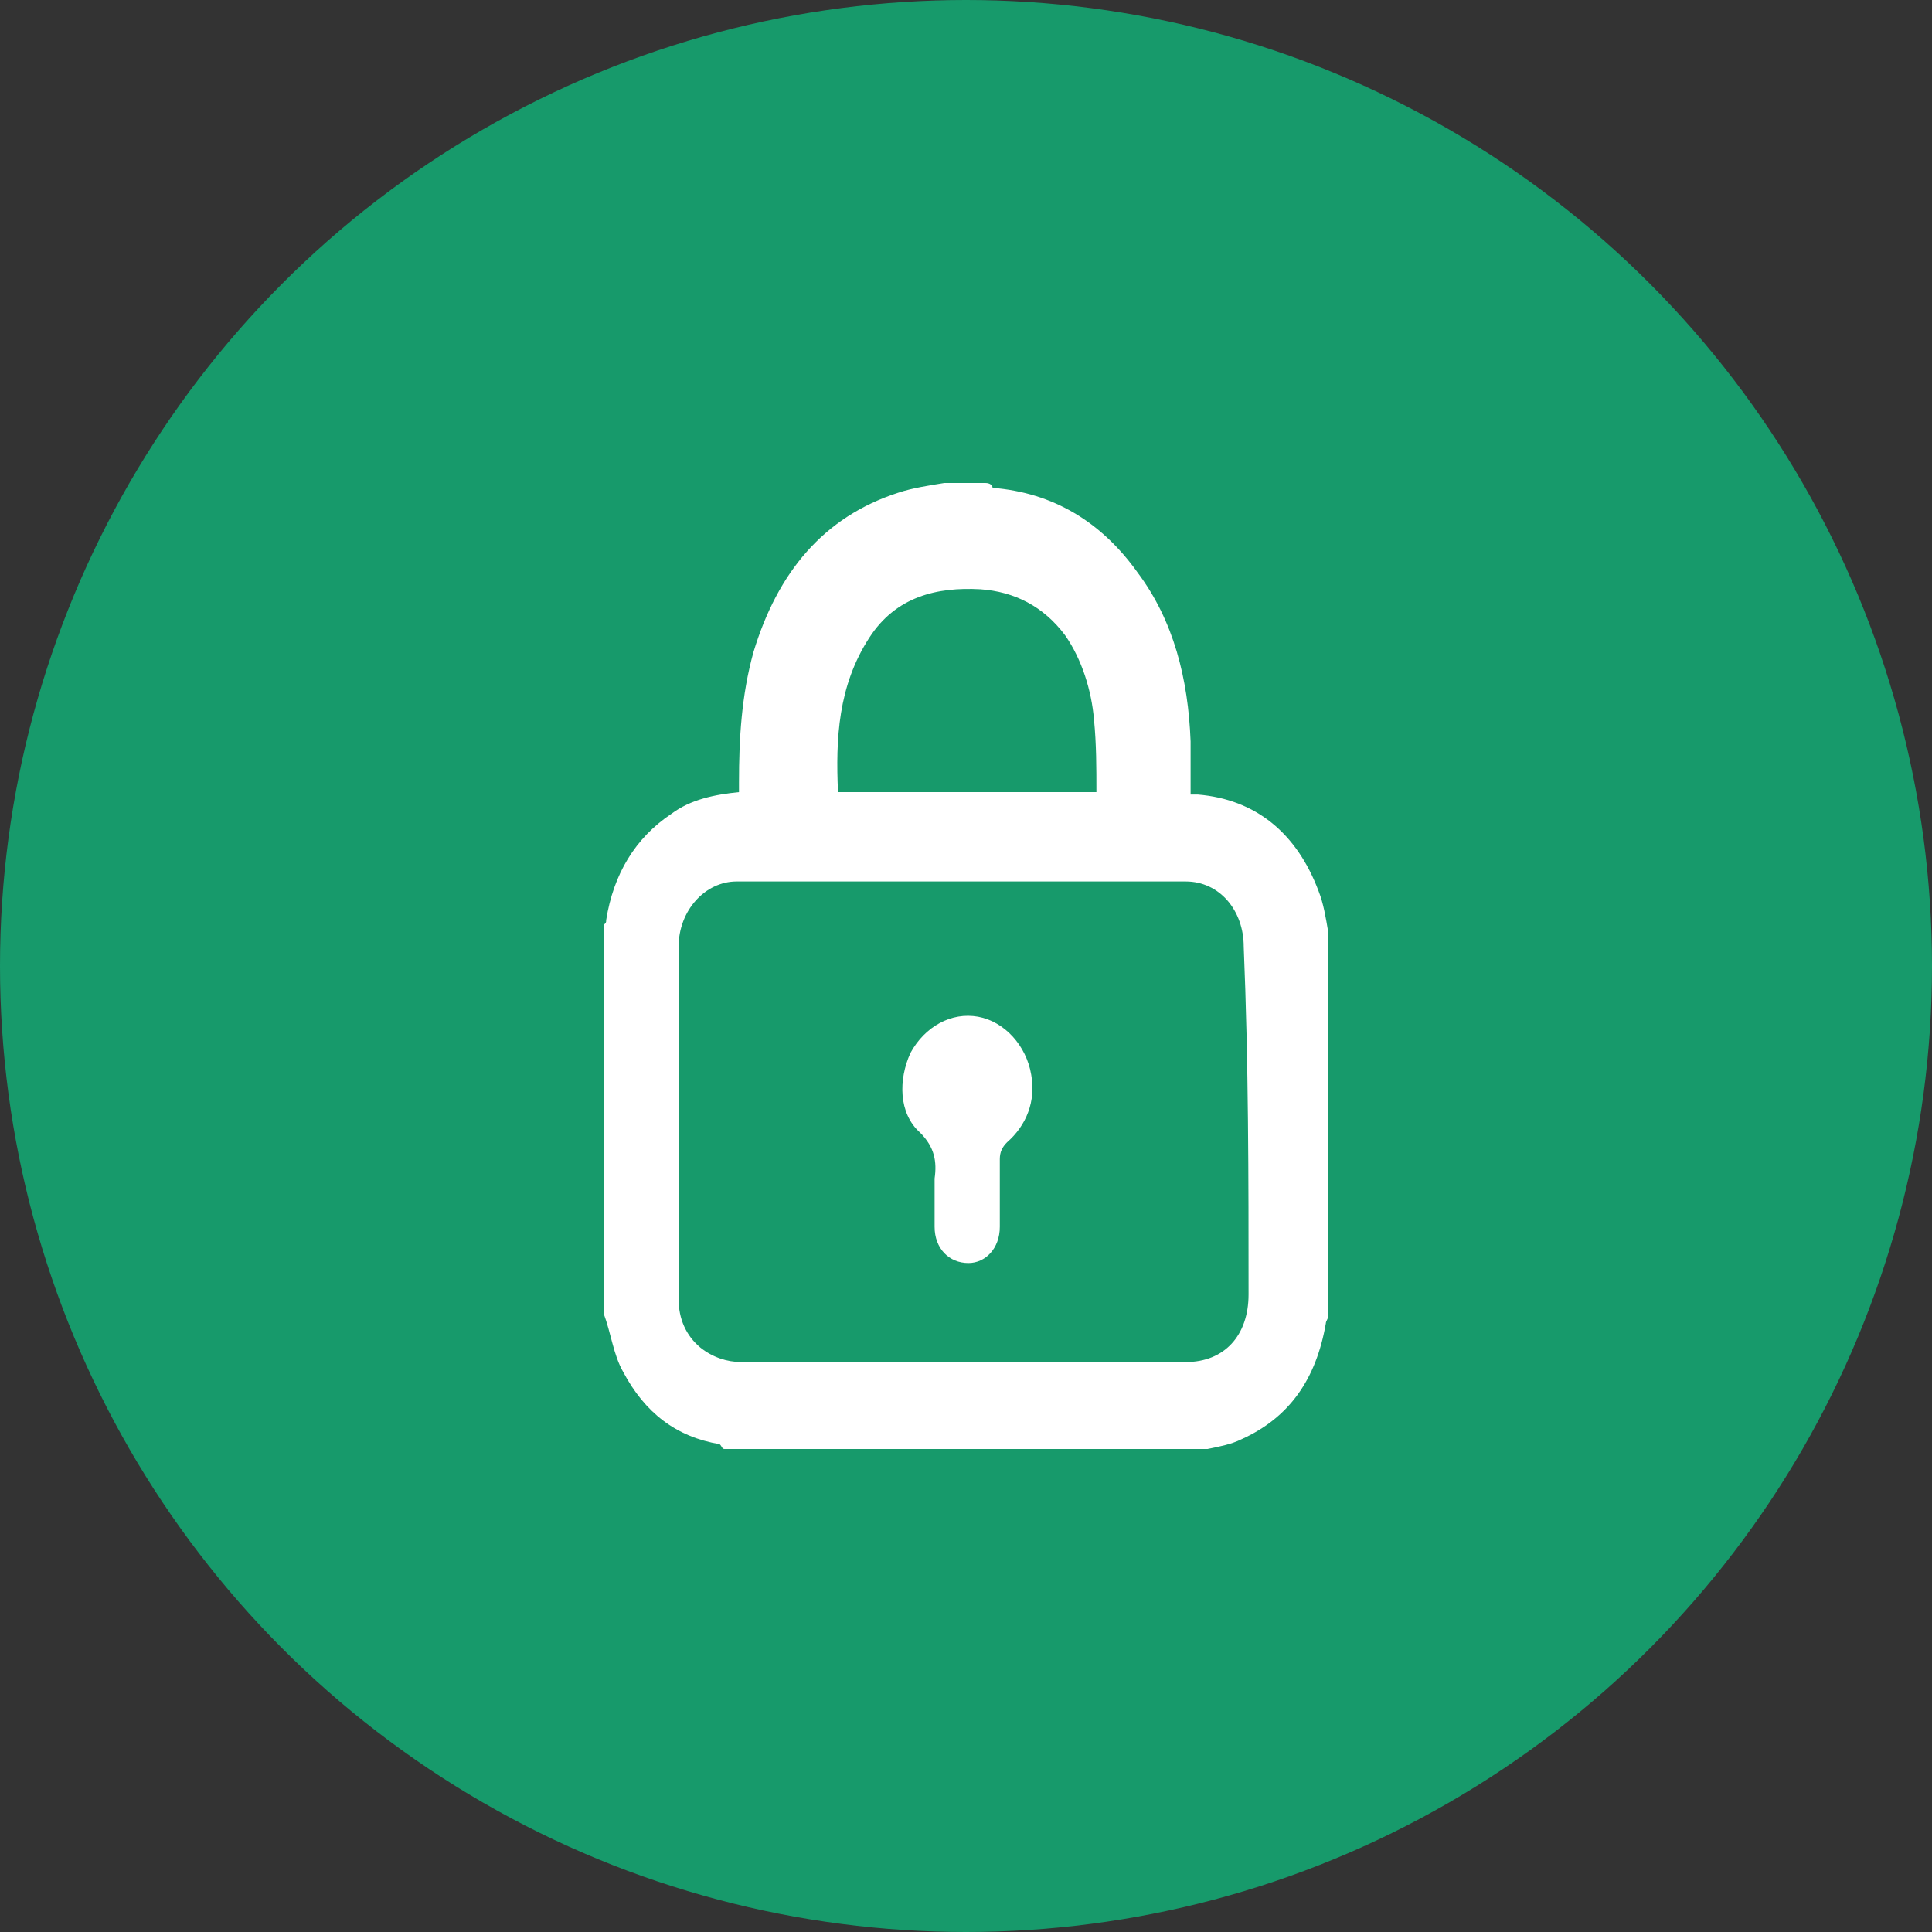 <svg width="32" height="32" viewBox="0 0 32 32" fill="none" xmlns="http://www.w3.org/2000/svg">
<rect x="0" y="0" width="32" height="32" fill="#333333" stroke="none"/>
<circle cx="16" cy="16" r="16" fill="#179A6B"/>
<g clip-path="url(#clip0_1219_6)">
<path d="M21.84 14.76C21.48 13.8 20.8 13.24 19.84 13.16C19.8 13.16 19.76 13.16 19.72 13.16C19.72 12.88 19.72 12.56 19.72 12.28C19.68 11.24 19.44 10.28 18.84 9.48C18.24 8.64 17.44 8.16 16.44 8.08C16.44 8.04 16.4 8 16.32 8C16.08 8 15.88 8 15.64 8C15.4 8.04 15.12 8.08 14.88 8.16C13.64 8.56 12.88 9.48 12.48 10.8C12.28 11.52 12.24 12.24 12.24 12.96C12.24 13 12.24 13.04 12.24 13.08V13.12C11.84 13.16 11.44 13.24 11.12 13.48C10.52 13.88 10.16 14.48 10.04 15.24C10.04 15.28 10.04 15.28 10 15.32C10 17.48 10 19.6 10 21.76C10.12 22.08 10.16 22.44 10.32 22.72C10.68 23.4 11.2 23.8 11.92 23.92C11.96 23.96 11.96 24 12 24C14.68 24 17.32 24 20 24C20.2 23.96 20.4 23.92 20.56 23.84C21.36 23.48 21.8 22.84 21.96 21.92C21.96 21.88 22 21.84 22 21.8C22 19.68 22 17.56 22 15.44C21.96 15.2 21.92 14.96 21.84 14.76ZM14.4 10.56C14.84 9.88 15.52 9.72 16.24 9.76C16.8 9.8 17.28 10.04 17.64 10.52C17.92 10.92 18.08 11.44 18.12 11.92C18.16 12.32 18.16 12.72 18.16 13.12C16.72 13.12 15.32 13.12 13.88 13.12C13.84 12.24 13.88 11.36 14.4 10.56ZM20.68 21.44C20.68 22.12 20.28 22.56 19.64 22.56C19.04 22.56 18.4 22.56 17.8 22.56C17.2 22.56 16.56 22.56 15.96 22.56C14.72 22.56 13.52 22.56 12.28 22.56C12.04 22.56 11.8 22.48 11.6 22.32C11.36 22.12 11.24 21.84 11.24 21.52C11.24 19.56 11.24 17.6 11.24 15.68C11.24 15.08 11.68 14.6 12.2 14.6C14.68 14.6 17.16 14.6 19.64 14.6C20.2 14.6 20.6 15.08 20.6 15.68C20.68 17.6 20.68 19.52 20.68 21.44Z" fill="white"/>
<path d="M16.2 16.84C15.76 16.76 15.32 17 15.08 17.44C14.88 17.88 14.88 18.44 15.24 18.76C15.48 19 15.52 19.24 15.48 19.52C15.48 19.6 15.48 19.64 15.48 19.72C15.48 19.92 15.48 20.12 15.48 20.32C15.48 20.68 15.72 20.92 16.04 20.92C16.32 20.92 16.56 20.68 16.56 20.32C16.56 19.96 16.56 19.56 16.56 19.2C16.56 19.08 16.6 19 16.68 18.92C17 18.64 17.16 18.24 17.08 17.8C17 17.32 16.64 16.92 16.2 16.84Z" fill="white"/>
</g>
<defs>
<clipPath id="clip0_1219_6">
<rect width="12" height="16" fill="white" transform="translate(10 8)"/>
</clipPath>
</defs>
</svg>

